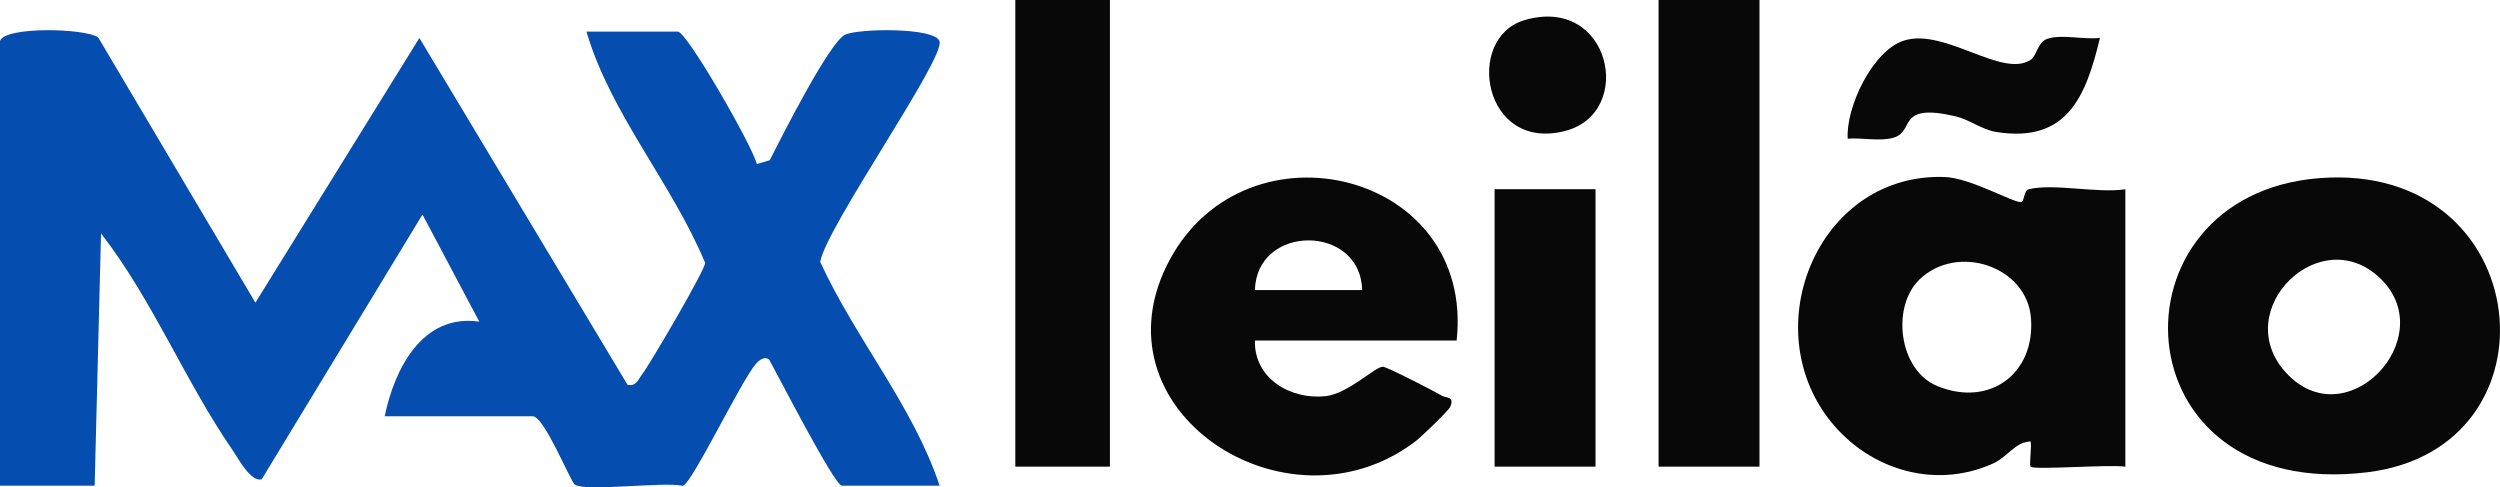 <?xml version="1.0" encoding="UTF-8"?>
<svg id="Camada_2" data-name="Camada 2" xmlns="http://www.w3.org/2000/svg" viewBox="0 0 395.64 77.1">
  <defs>
    <style>
      .cls-1 {
        fill: #080808;
      }

      .cls-2 {
        fill: #054dae;
      }
    </style>
  </defs>
  <g id="Camada_1-2" data-name="Camada 1">
    <g>
      <path class="cls-2" d="M0,6.49c.72-2.34,13.5-2.03,15.54-.57l24.88,41.98L66.37,6.01l32.94,54.88c1.4.3,1.67-.82,2.32-1.67,1.33-1.75,10.02-16.61,9.96-17.62-5.25-12.61-14.99-23.64-18.78-36.6h14.47c1.39,0,11.73,17.93,12.49,20.96l2.05-.61c1.75-3.45,9.41-18.64,11.9-19.85,2.07-1.01,14.31-1.21,14.97,1.05.82,2.84-17.92,29.36-18.89,34.89,5.56,12.12,14.74,22.87,18.9,35.42h-15.47c-1.15,0-10.06-17.35-11.5-19.95-.62-.51-1.41-.11-2.06.62-2.33,2.6-10.12,18.95-11.6,19.35-3.22-.68-15.27.97-17.1-.18-.64-.4-4.85-10.82-6.64-10.82h-23.45c1.54-7.49,5.95-16.28,14.97-14.98l-8.99-16.95-25.45,41.91c-1.75.43-3.66-3.25-4.5-4.47-7.6-10.99-12.7-23.85-20.92-34.45l-1.01,39.92H0V6.49Z"/>
      <g>
        <path class="cls-1" d="M321.36,73.85c-.26-.27.19-3.04,0-3.99-2.53.12-3.56,2.41-5.97,3.5-9.58,4.32-20.4.67-26.37-7.58-10.89-15.03-.78-38.44,18.73-37.77,4.06.14,10.72,4.02,12.1,3.98.51-.02.42-1.85,1.2-2.04,3.94-.97,10.93.68,15.3,0v43.91c-2.24-.4-14.46.55-14.97,0ZM303.74,44.26c-4.45,4.35-3.27,14.36,2.9,16.86,8.19,3.32,15.41-1.92,14.78-10.71-.6-8.33-11.74-11.95-17.68-6.15Z"/>
        <path class="cls-1" d="M367.07,28.19c34.25-2.65,38.85,42.75,7.57,46.55-39.64,4.81-41.63-43.91-7.57-46.55ZM376.9,44.26c-9.51-9.58-24.17,4.77-15.17,14.67,9.53,10.48,24.44-5.32,15.17-14.67Z"/>
        <path class="cls-1" d="M230.54,53.89h-31.94c-.16,6.02,5.67,9.42,11.21,8.8,3.58-.4,7.91-4.75,9.06-4.65.73.07,8.1,3.86,9.39,4.62.6.35,1.96.03,1.26,1.7-.26.62-4.59,4.78-5.51,5.48-20.43,15.55-51.77-5.1-38.83-28.85,12.27-22.52,48.26-13.83,45.34,12.91ZM215.57,45.91c-.26-10.49-16.71-10.49-16.97,0h16.97Z"/>
        <rect class="cls-1" x="262.48" width="15.97" height="73.85"/>
        <rect class="cls-1" x="160.68" width="14.97" height="73.85"/>
        <rect class="cls-1" x="236.53" y="29.94" width="15.97" height="43.91"/>
        <path class="cls-1" d="M332.33,5.99c-2.24,9.42-5.27,16.66-16.4,14.9-2.31-.37-4.22-1.96-6.48-2.49-9.38-2.17-6.33,2.33-9.73,3.37-2.15.66-5.02-.01-7.31.18-.31-4.98,3.94-13.98,8.94-15.54,6.43-2.01,15.45,6,20,3.07.97-.63,1.1-2.8,2.65-3.34,2.23-.77,5.85.18,8.33-.15Z"/>
        <path class="cls-1" d="M241.22,3.2c13.66-4.06,17.61,14.59,6.53,17.51-13.09,3.44-15.99-14.69-6.53-17.51Z"/>
      </g>
    </g>
  </g>
</svg>